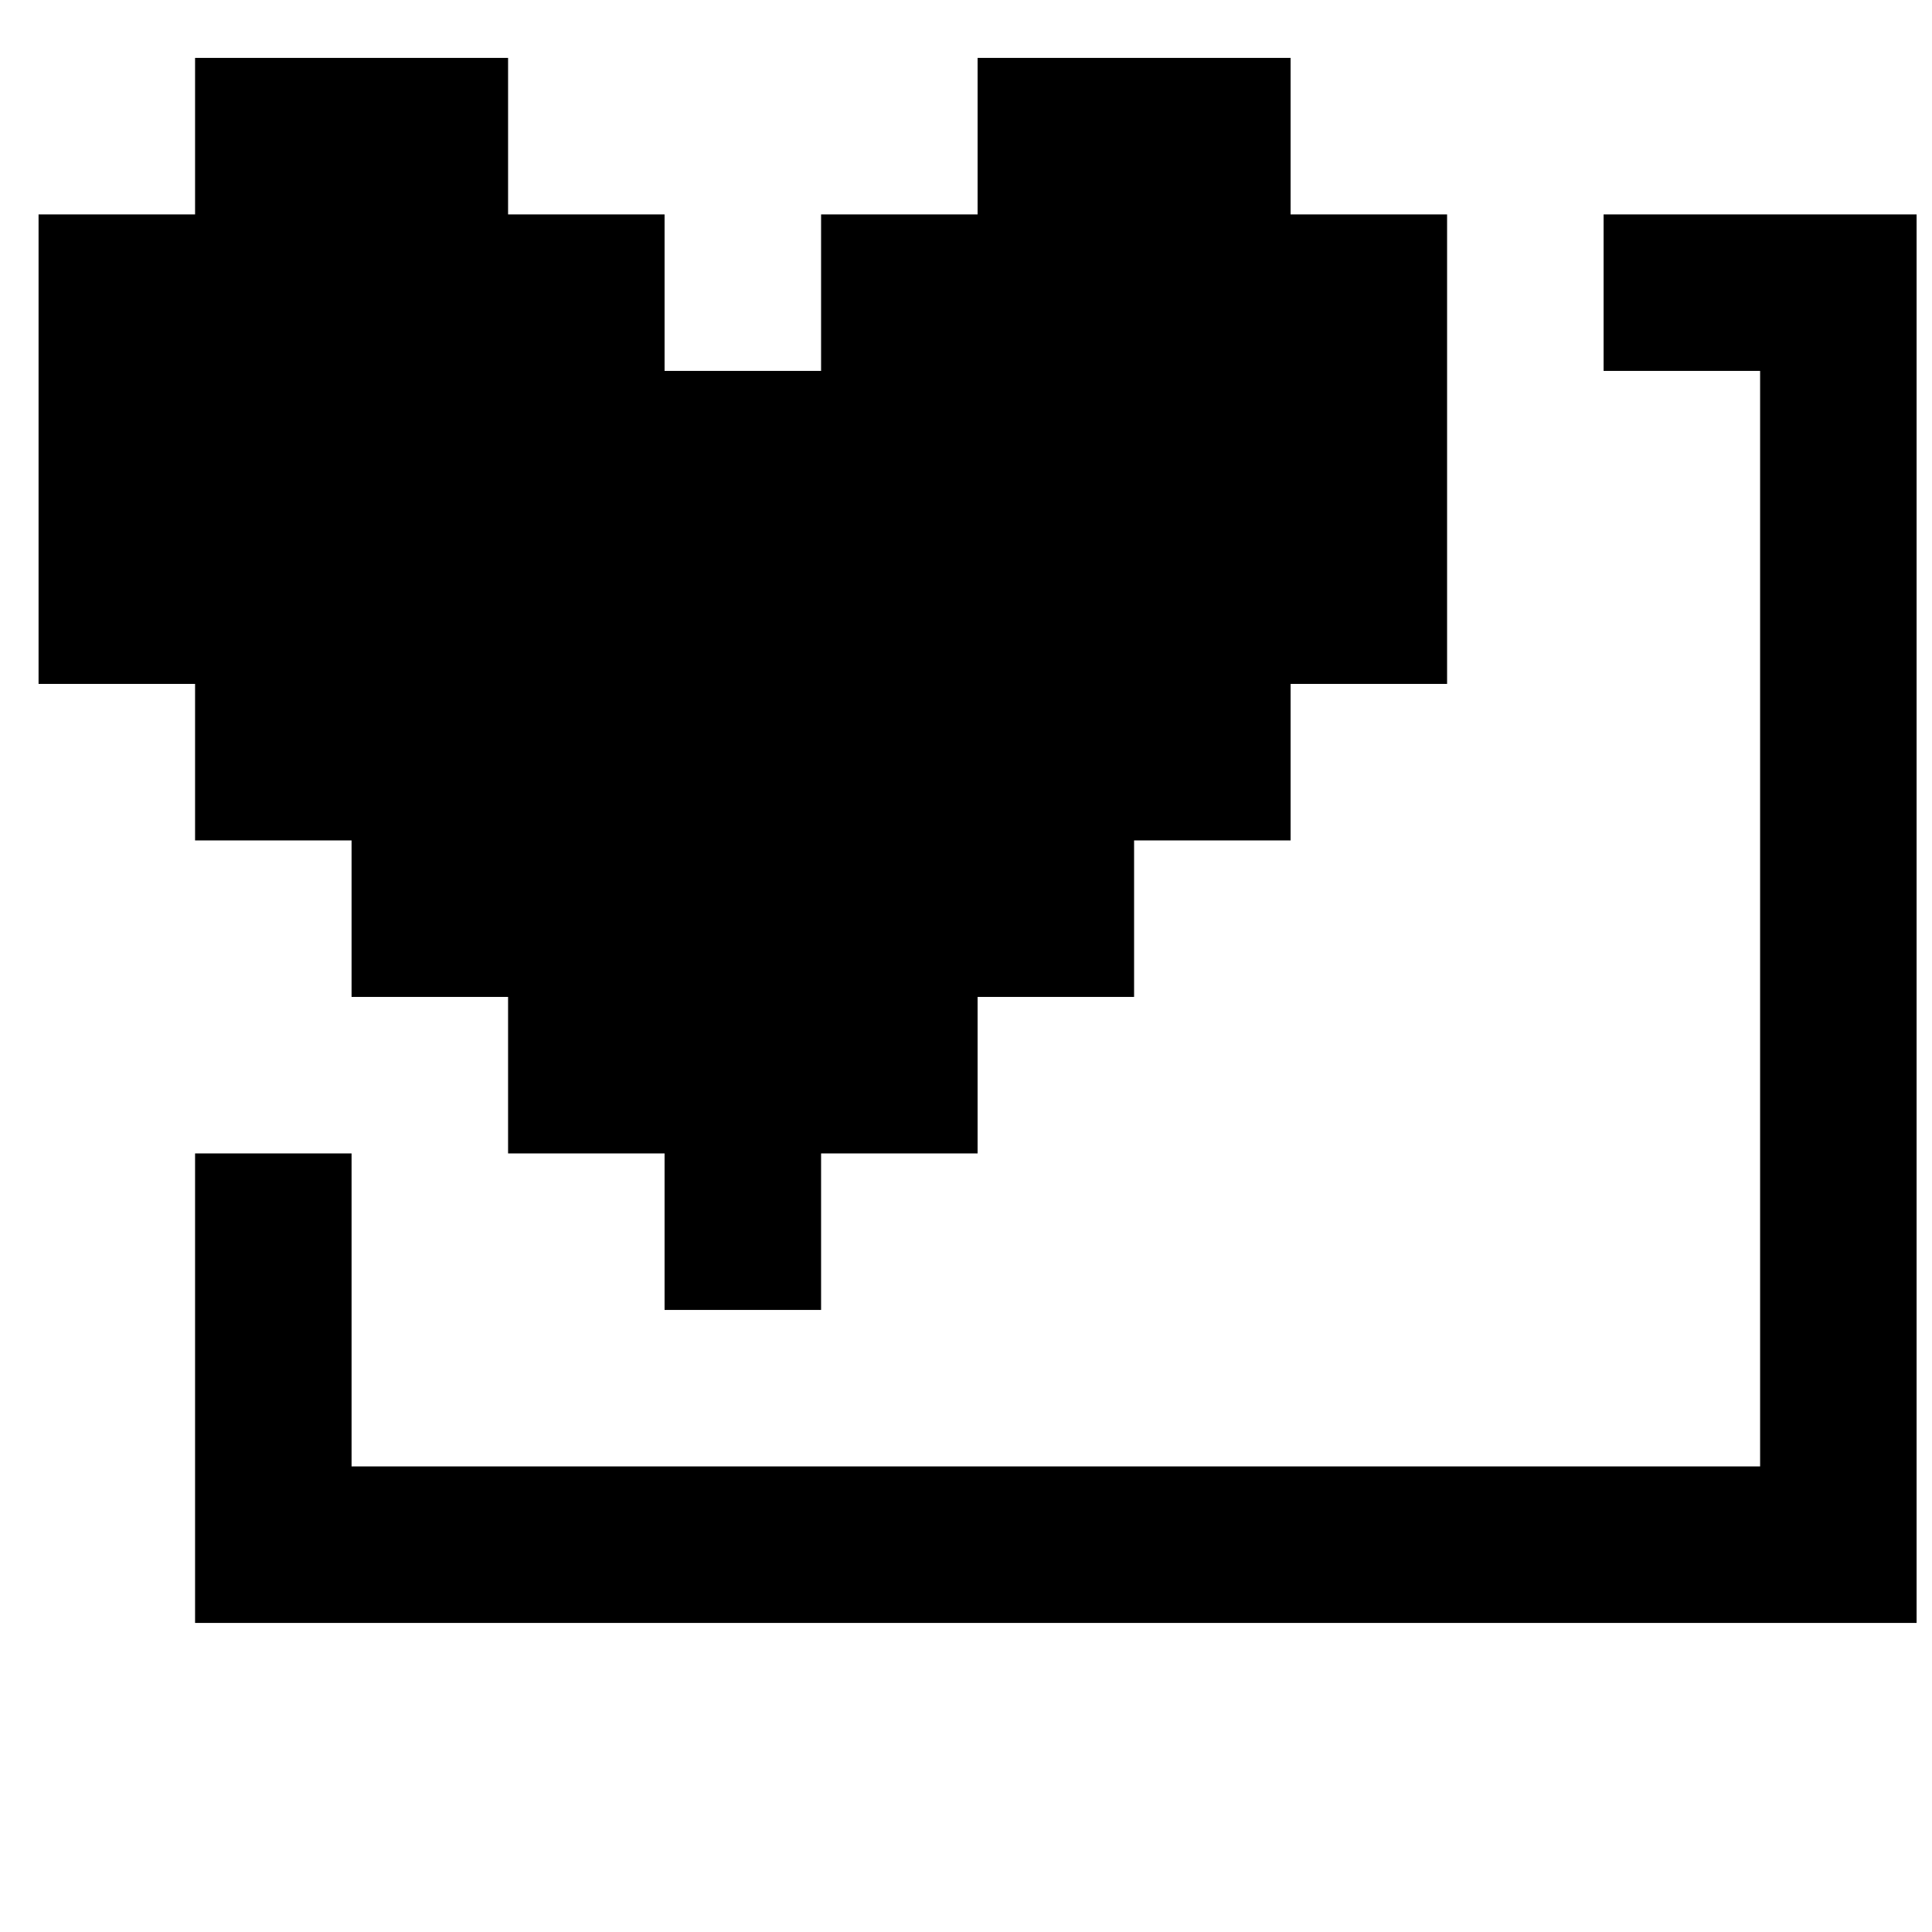 <svg xmlns="http://www.w3.org/2000/svg" xmlns:xlink="http://www.w3.org/1999/xlink" version="1.1" x="0px" y="0px" width="100px" height="100px" viewBox="0 0 100 100" enable-background="new 0 0 100 100" xml:space="preserve">
<g id="Captions">
</g>
<g id="Your_Icon">
	<polygon fill="#000000" points="10.097,84.003 99.203,84.003 99.203,11.098 83.002,11.098 83.002,19.198 91.103,19.198    91.103,75.902 18.197,75.902 18.197,59.701 10.097,59.701  "/>
	<polygon fill="#000000" points="66.801,11.098 66.801,2.997 58.7,2.997 50.6,2.997 50.6,11.098 42.499,11.098 42.499,19.198    34.398,19.198 34.398,11.098 26.298,11.098 26.298,2.997 18.197,2.997 10.097,2.997 10.097,11.098 1.996,11.098 1.996,19.198    1.996,27.299 1.996,35.399 10.097,35.399 10.097,43.5 18.197,43.5 18.197,51.601 26.298,51.601 26.298,59.701 34.398,59.701    34.398,67.802 42.499,67.802 42.499,59.701 50.6,59.701 50.6,51.601 58.7,51.601 58.7,43.5 66.801,43.5 66.801,35.399    74.901,35.399 74.901,27.299 74.901,19.198 74.901,11.098  "/>
</g>
</svg>
